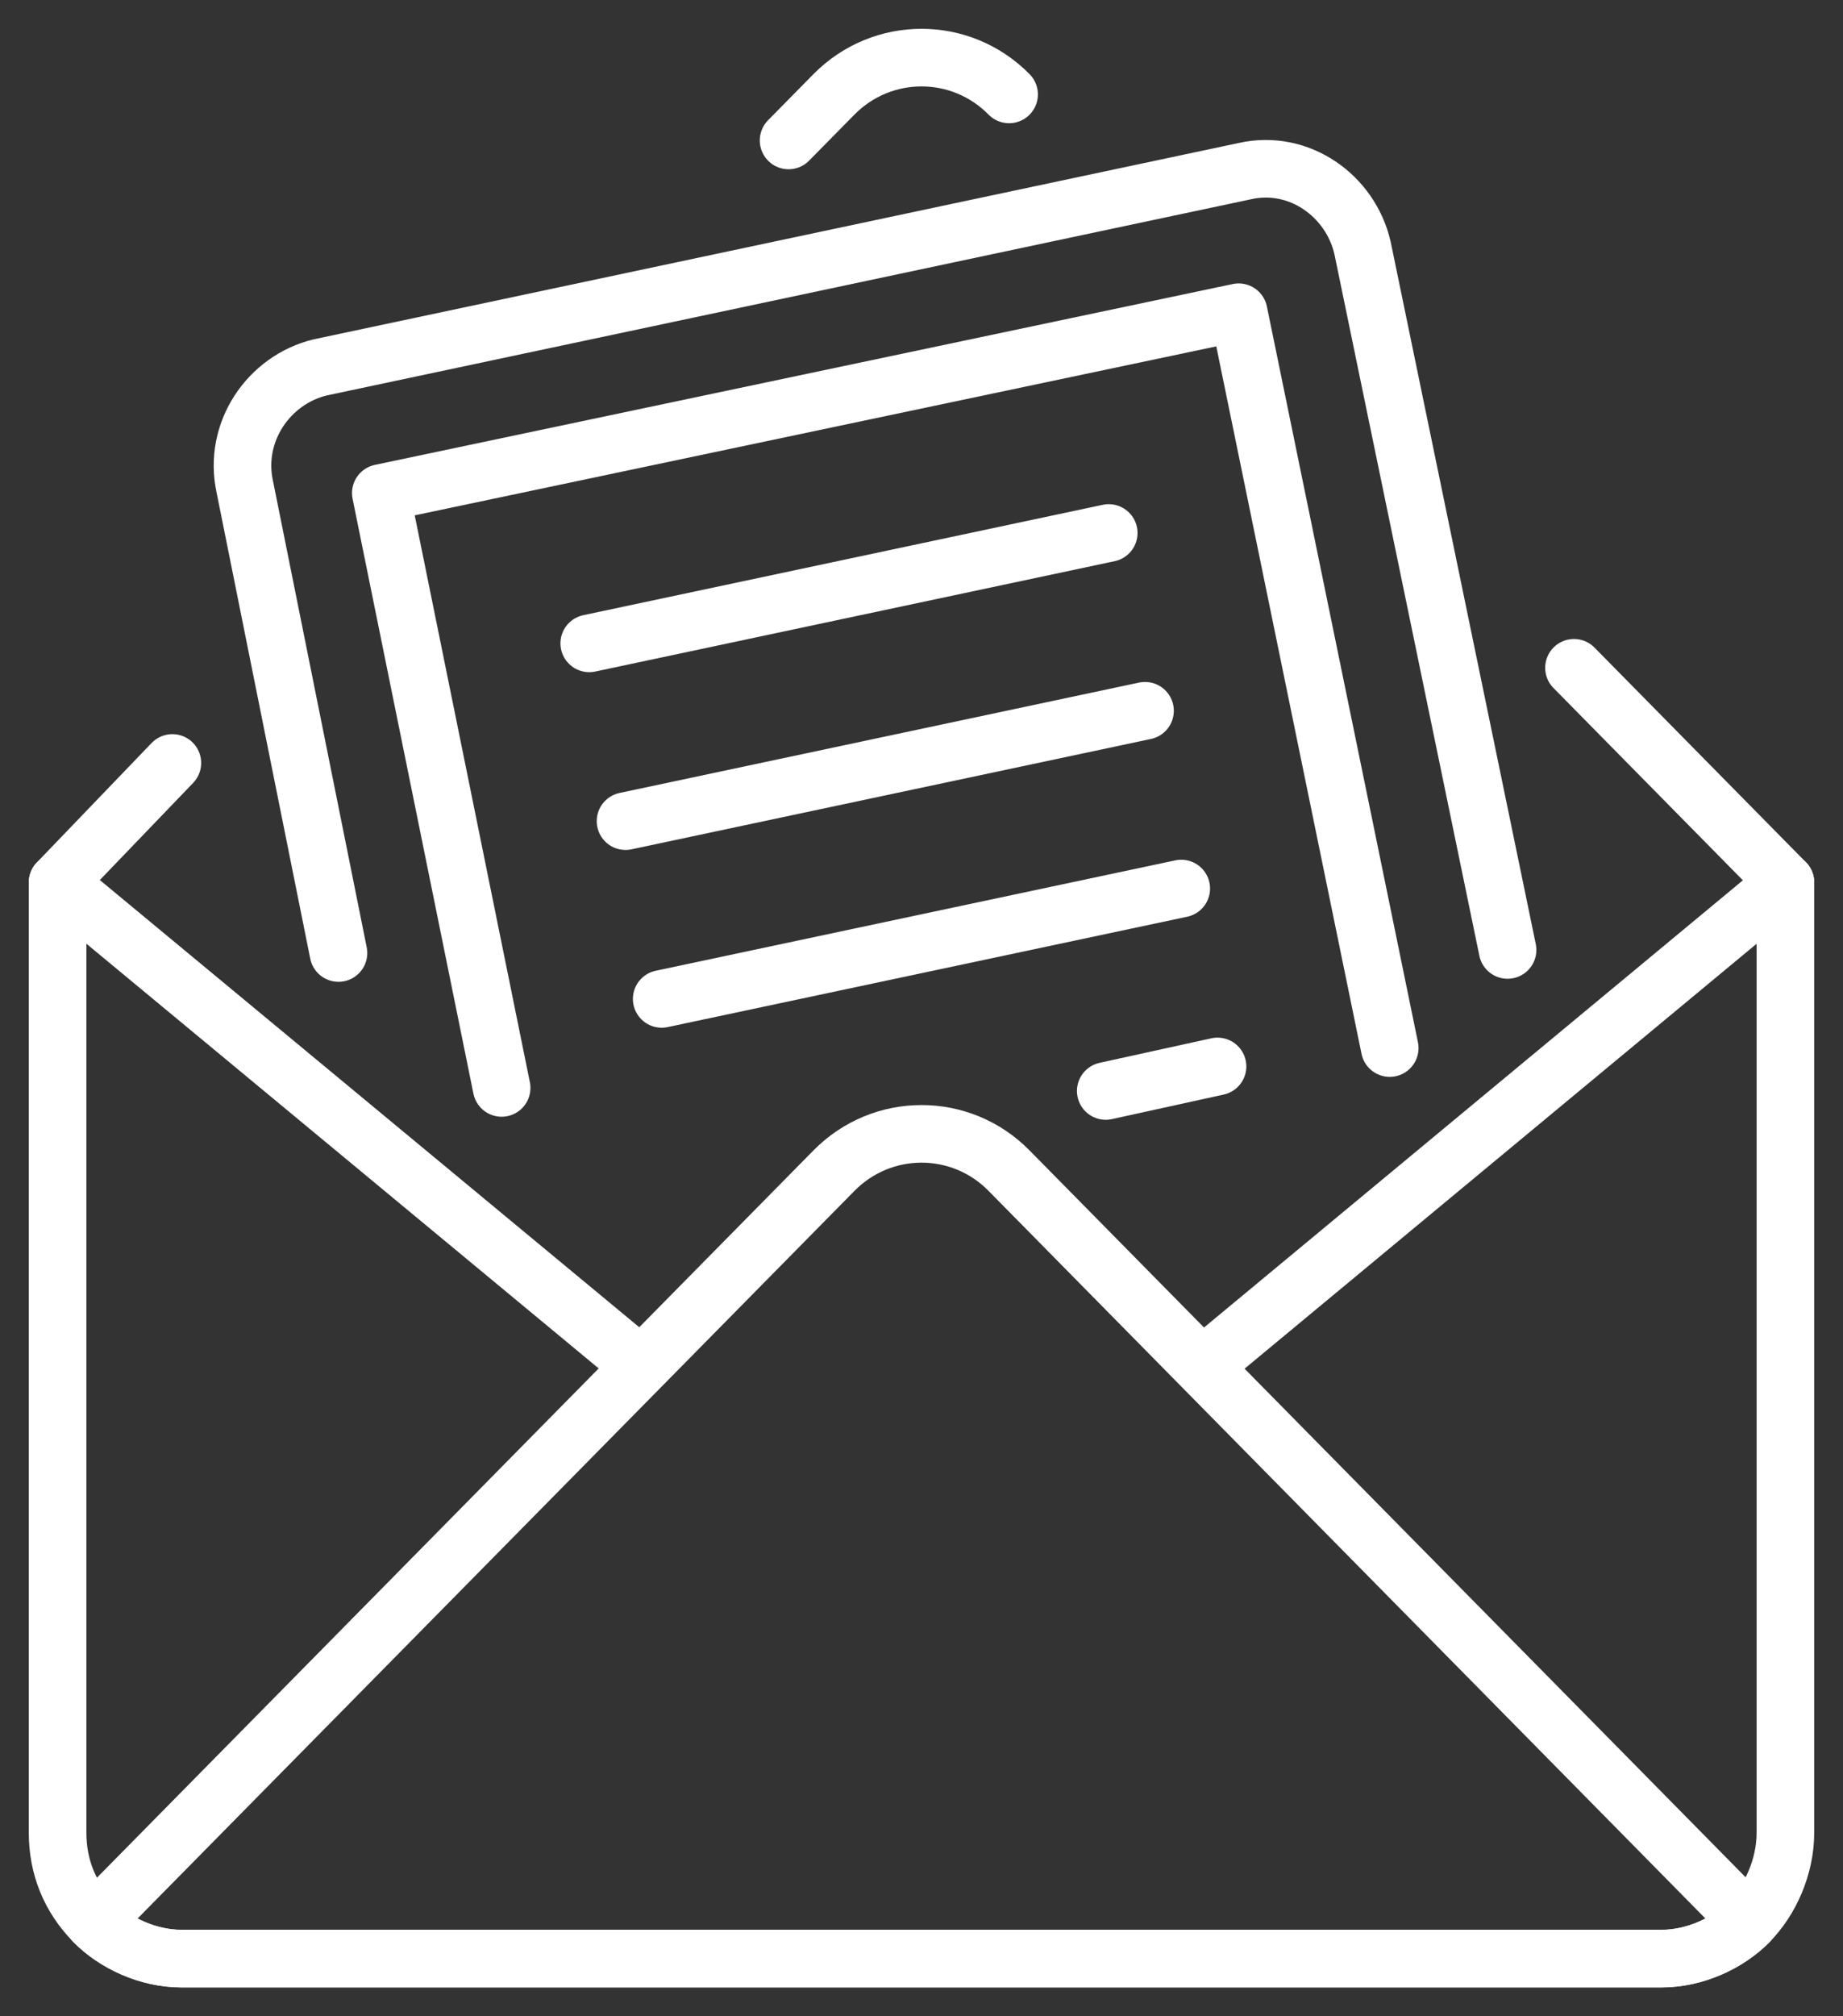 <svg width="32" height="35" viewBox="0 0 32 35" fill="none" xmlns="http://www.w3.org/2000/svg">
<rect x="0" y="0" width="32" height="35" fill="#333333" stroke="none"/>
<path d="M13.692 2.438L14.479 1.639C15.319 0.787 16.683 0.787 17.521 1.639M31 15.318L27.329 11.592M2.993 13.244L1 15.318M5.877 16.543L4.251 8.453C4.041 7.496 4.671 6.59 5.562 6.377L21.612 2.971C22.555 2.758 23.448 3.397 23.657 4.301L26.176 16.49" stroke="white" stroke-linecap="round" stroke-linejoin="round"/>
<path d="M8.71 18.885L6.612 8.559L21.507 5.42L24.13 18.193M10.231 11.168L19.251 9.252M10.861 14.254L19.881 12.338M11.489 17.34L20.51 15.424M21.14 18.512L19.199 18.938" stroke="white" stroke-linecap="round" stroke-linejoin="round"/>
<path d="M20.929 23.674L31 15.318V31.816C31 32.402 30.738 32.986 30.37 33.359C30.003 33.732 29.427 33.998 28.849 33.998H3.151C2.573 33.998 1.998 33.732 1.63 33.359C1.21 32.933 1 32.402 1 31.816V15.318L11.018 23.621" stroke="white" stroke-linecap="round" stroke-linejoin="round"/>
<path d="M30.37 33.361C30.003 33.734 29.427 34 28.849 34H3.151C2.573 34 1.998 33.734 1.63 33.361L14.479 20.322C15.319 19.469 16.683 19.469 17.521 20.322L30.37 33.361Z" stroke="white" stroke-linecap="round" stroke-linejoin="round"/>
</svg>
